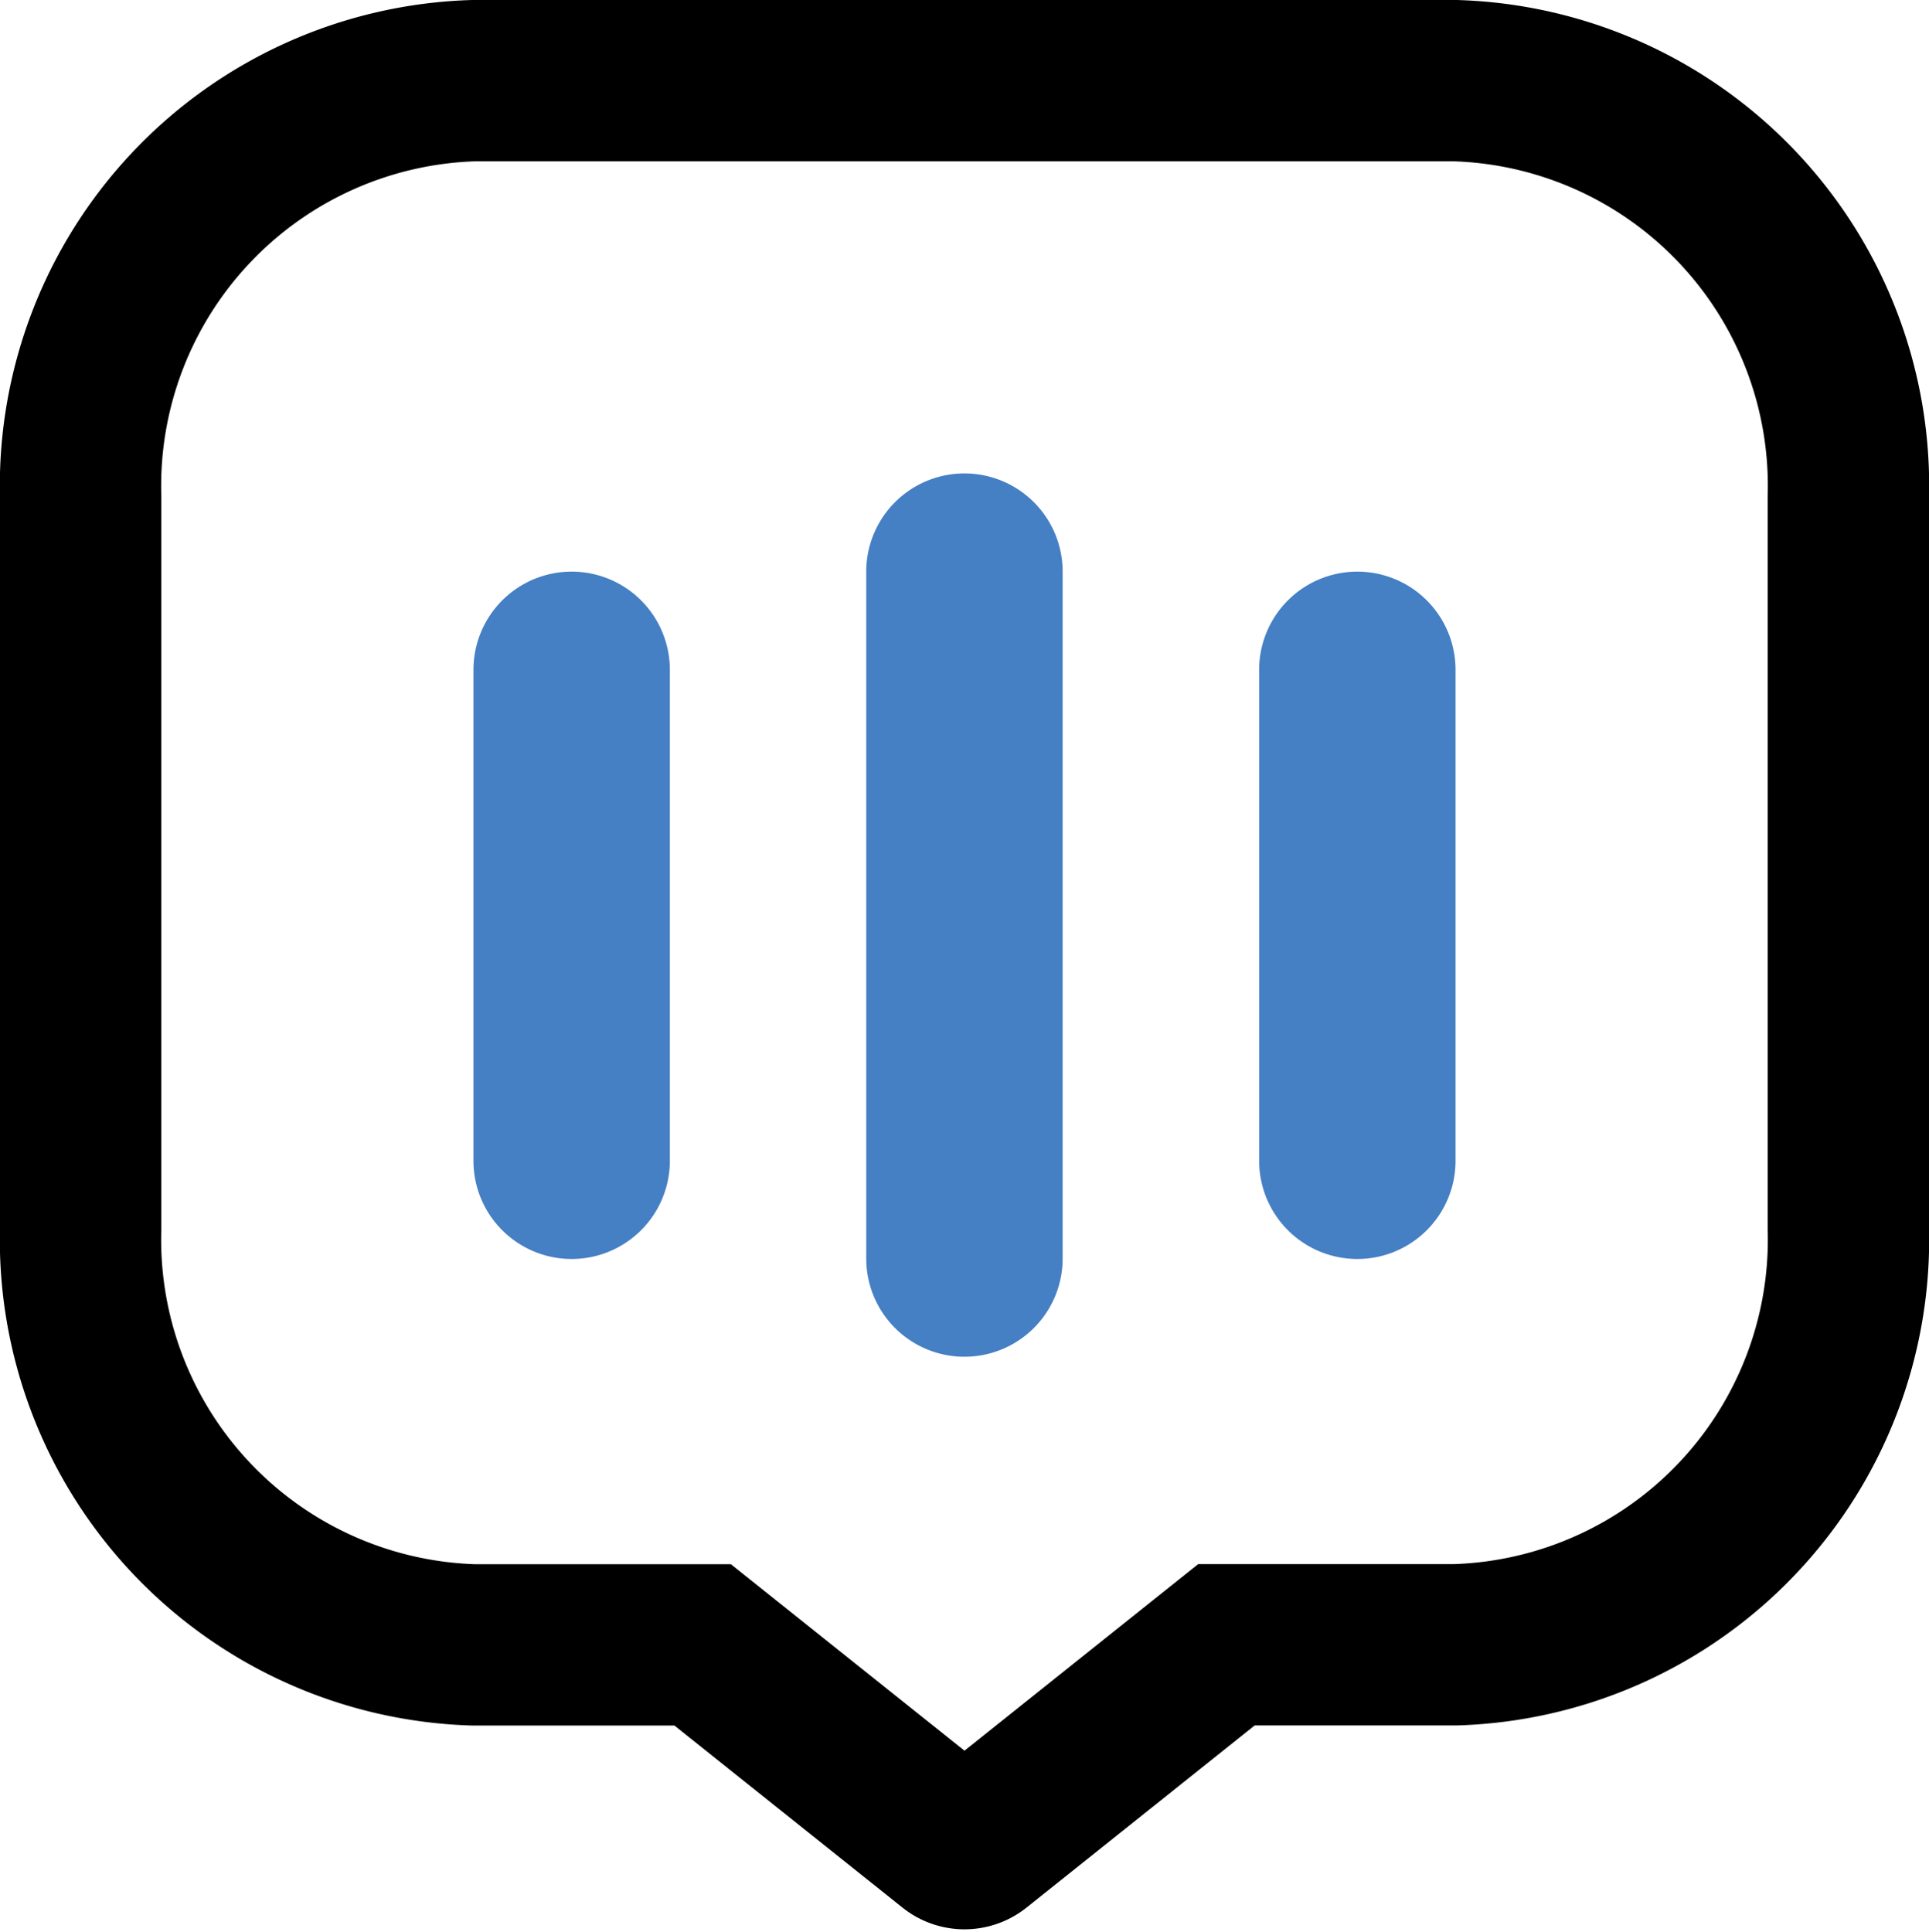 <svg xmlns="http://www.w3.org/2000/svg" width="17.935" height="17.963" viewBox="0 0 17.935 17.963">
  <g id="chat-audio-svgrepo-com" transform="translate(0.75 0.75)">
    <path id="Path_36" data-name="Path 36" d="M15.783,3a3.77,3.77,0,0,1,3.652,3.878v6.787a3.77,3.77,0,0,1-3.652,3.878h-2.13L11.327,19.4a.174.174,0,0,1-.219,0L8.783,17.544H6.652A3.77,3.77,0,0,1,3,13.666V6.878A3.77,3.77,0,0,1,6.652,3Z" transform="translate(-3 -3)" fill="none" stroke="#000" stroke-linecap="round" stroke-width="1.5"/>
    <path id="Path_37" data-name="Path 37" d="M11,7.913a.913.913,0,0,1,1.826,0V14.3A.913.913,0,0,1,11,14.3Z" transform="translate(-3.696 -3.348)" fill="#457fc4"/>
    <path id="Path_38" data-name="Path 38" d="M7.913,8A.913.913,0,0,0,7,8.913v4.565a.913.913,0,0,0,1.826,0V8.913A.913.913,0,0,0,7.913,8Z" transform="translate(-3.348 -3.435)" fill="#457fc4"/>
    <path id="Path_39" data-name="Path 39" d="M15.913,8A.913.913,0,0,0,15,8.913v4.565a.913.913,0,0,0,1.826,0V8.913A.913.913,0,0,0,15.913,8Z" transform="translate(-4.043 -3.435)" fill="#457fc4"/>
  </g>
</svg>

